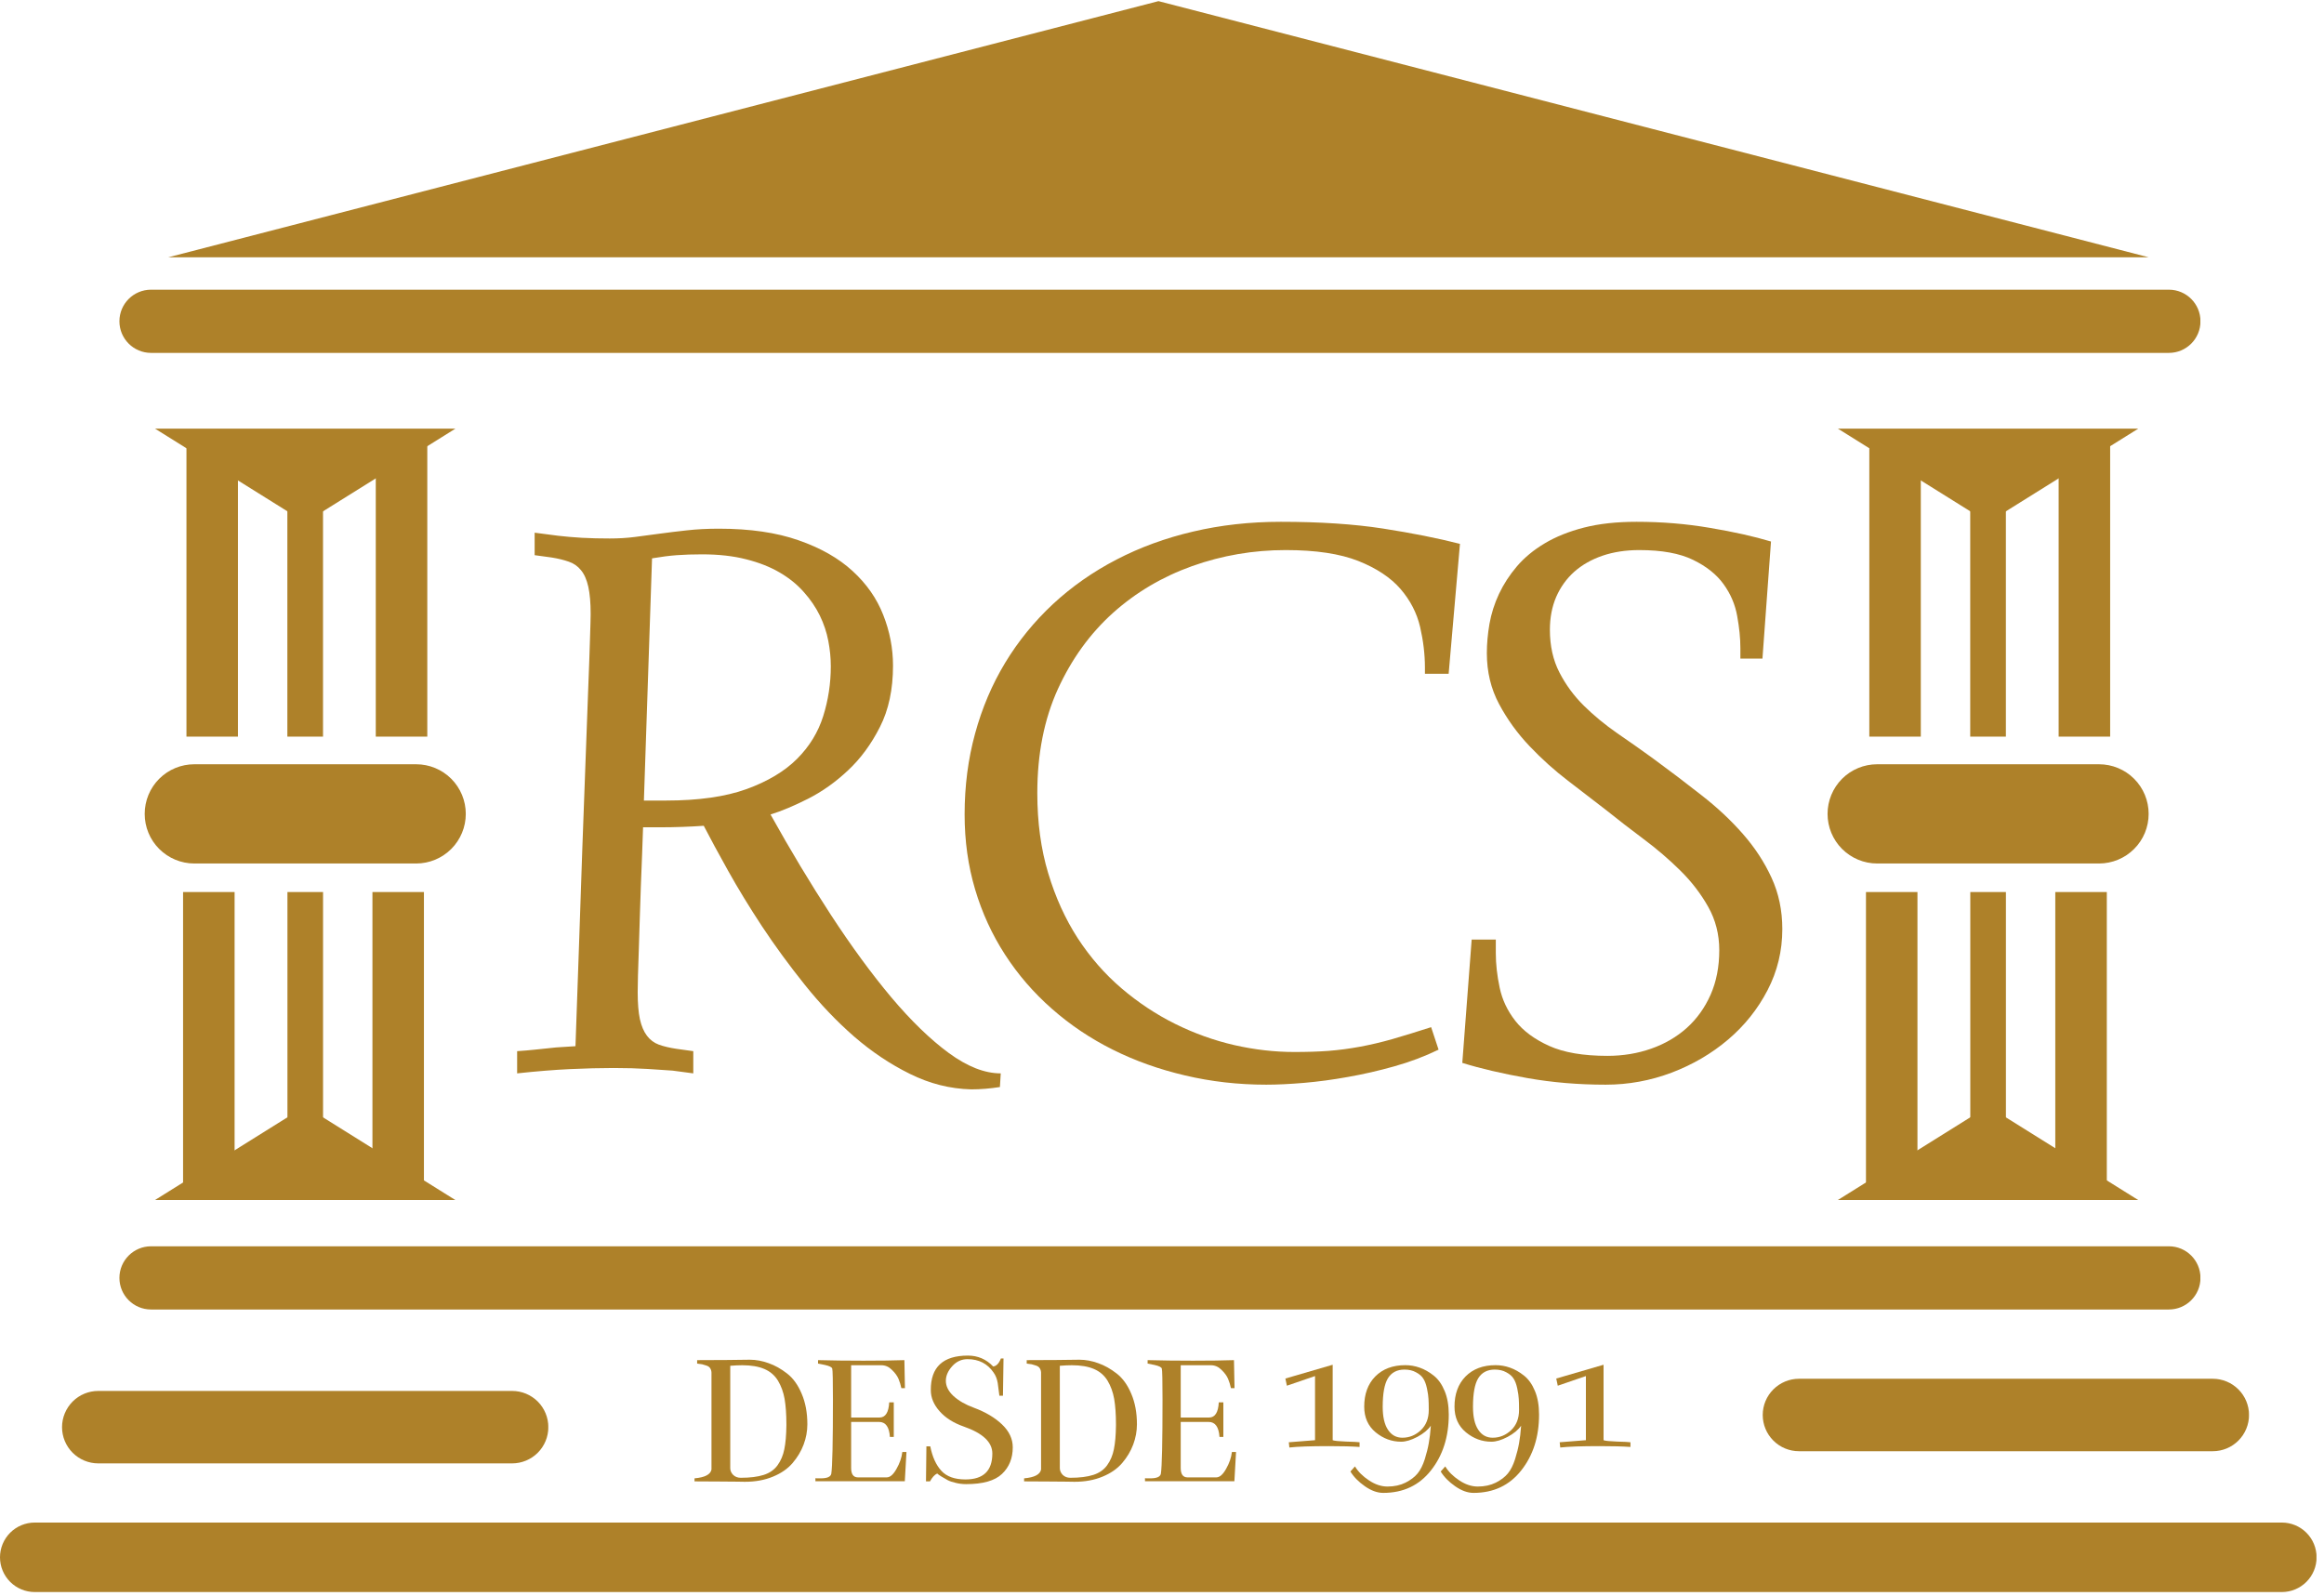 <?xml version="1.0" standalone="no"?>
<!DOCTYPE svg PUBLIC "-//W3C//DTD SVG 1.1//EN" "http://www.w3.org/Graphics/SVG/1.1/DTD/svg11.dtd">
<svg xmlns="http://www.w3.org/2000/svg" xmlns:xlink="http://www.w3.org/1999/xlink" width="263.25" zoomAndPan="magnify" viewBox="0 0 263.25 180.75" height="180.75" preserveAspectRatio="xMidYMid meet" version="1.0"><defs><g/><clipPath id="67d7f4db3f"><path d="M 19.066 0.133 L 243.496 0.133 L 243.496 29.145 L 19.066 29.145 Z M 19.066 0.133 " clip-rule="nonzero"/></clipPath><clipPath id="7a263f9fd4"><path d="M 131.227 0.129 L 243.383 29.145 L 19.066 29.145 Z M 131.227 0.129 " clip-rule="nonzero"/></clipPath><clipPath id="6db60a6ef2"><path d="M 13.527 32.816 L 249.273 32.816 L 249.273 39.977 L 13.527 39.977 Z M 13.527 32.816 " clip-rule="nonzero"/></clipPath><clipPath id="8d16bf5d62"><path d="M 17.109 32.816 L 245.68 32.816 C 247.656 32.816 249.258 34.418 249.258 36.395 C 249.258 38.375 247.656 39.977 245.68 39.977 L 17.109 39.977 C 15.133 39.977 13.527 38.375 13.527 36.395 C 13.527 34.418 15.133 32.816 17.109 32.816 Z M 17.109 32.816 " clip-rule="nonzero"/></clipPath><clipPath id="2d4b09177c"><path d="M 13.527 141.184 L 249.273 141.184 L 249.273 148.344 L 13.527 148.344 Z M 13.527 141.184 " clip-rule="nonzero"/></clipPath><clipPath id="fe068833d0"><path d="M 17.109 141.184 L 245.68 141.184 C 247.656 141.184 249.258 142.789 249.258 144.766 C 249.258 146.742 247.656 148.344 245.68 148.344 L 17.109 148.344 C 15.133 148.344 13.527 146.742 13.527 144.766 C 13.527 142.789 15.133 141.184 17.109 141.184 Z M 17.109 141.184 " clip-rule="nonzero"/></clipPath><clipPath id="6166fce639"><path d="M 0 172.48 L 262.43 172.48 L 262.43 180.352 L 0 180.352 Z M 0 172.48 " clip-rule="nonzero"/></clipPath><clipPath id="eed0f5bd05"><path d="M 3.938 172.48 L 258.477 172.48 C 259.52 172.48 260.52 172.895 261.258 173.633 C 261.996 174.371 262.41 175.375 262.41 176.418 C 262.41 177.461 261.996 178.461 261.258 179.199 C 260.52 179.938 259.52 180.352 258.477 180.352 L 3.938 180.352 C 2.891 180.352 1.891 179.938 1.152 179.199 C 0.414 178.461 0 177.461 0 176.418 C 0 175.375 0.414 174.371 1.152 173.633 C 1.891 172.895 2.891 172.48 3.938 172.48 Z M 3.938 172.48 " clip-rule="nonzero"/></clipPath><clipPath id="3a4f560d30"><path d="M 7.027 157.57 L 62.137 157.57 L 62.137 165.777 L 7.027 165.777 Z M 7.027 157.57 " clip-rule="nonzero"/></clipPath><clipPath id="55f50b1dfb"><path d="M 11.129 157.57 L 58.012 157.57 C 59.098 157.57 60.141 158 60.914 158.77 C 61.684 159.543 62.113 160.586 62.113 161.672 C 62.113 162.762 61.684 163.805 60.914 164.574 C 60.141 165.344 59.098 165.777 58.012 165.777 L 11.129 165.777 C 10.043 165.777 9 165.344 8.23 164.574 C 7.461 163.805 7.027 162.762 7.027 161.672 C 7.027 160.586 7.461 159.543 8.23 158.77 C 9 158 10.043 157.57 11.129 157.57 Z M 11.129 157.57 " clip-rule="nonzero"/></clipPath><clipPath id="350d90dffb"><path d="M 199.672 156.191 L 254.781 156.191 L 254.781 164.398 L 199.672 164.398 Z M 199.672 156.191 " clip-rule="nonzero"/></clipPath><clipPath id="d69e228432"><path d="M 203.773 156.191 L 250.656 156.191 C 251.742 156.191 252.785 156.625 253.555 157.395 C 254.324 158.164 254.758 159.207 254.758 160.293 C 254.758 161.383 254.324 162.426 253.555 163.195 C 252.785 163.965 251.742 164.398 250.656 164.398 L 203.773 164.398 C 202.688 164.398 201.645 163.965 200.875 163.195 C 200.105 162.426 199.672 161.383 199.672 160.293 C 199.672 159.207 200.105 158.164 200.875 157.395 C 201.645 156.625 202.688 156.191 203.773 156.191 Z M 203.773 156.191 " clip-rule="nonzero"/></clipPath><clipPath id="cd4dc345e3"><path d="M 207.016 86.578 L 243.426 86.578 L 243.426 97.82 L 207.016 97.82 Z M 207.016 86.578 " clip-rule="nonzero"/></clipPath><clipPath id="0d9d6223e4"><path d="M 212.637 86.578 L 237.766 86.578 C 239.258 86.578 240.688 87.168 241.742 88.223 C 242.797 89.277 243.387 90.707 243.387 92.199 C 243.387 93.691 242.797 95.121 241.742 96.172 C 240.688 97.227 239.258 97.82 237.766 97.82 L 212.637 97.82 C 211.145 97.82 209.715 97.227 208.66 96.172 C 207.609 95.121 207.016 93.691 207.016 92.199 C 207.016 90.707 207.609 89.277 208.66 88.223 C 209.715 87.168 211.145 86.578 212.637 86.578 Z M 212.637 86.578 " clip-rule="nonzero"/></clipPath><clipPath id="7d40e5a3a4"><path d="M 211.367 101.051 L 217.199 101.051 L 217.199 134.137 L 211.367 134.137 Z M 211.367 101.051 " clip-rule="nonzero"/></clipPath><clipPath id="6f94f706d3"><path d="M 232.812 101.051 L 238.648 101.051 L 238.648 134.137 L 232.812 134.137 Z M 232.812 101.051 " clip-rule="nonzero"/></clipPath><clipPath id="8fb80c5f93"><path d="M 223.184 101.051 L 227.219 101.051 L 227.219 134.137 L 223.184 134.137 Z M 223.184 101.051 " clip-rule="nonzero"/></clipPath><clipPath id="9bf74a063f"><path d="M 208.176 125.316 L 242.203 125.316 L 242.203 135.941 L 208.176 135.941 Z M 208.176 125.316 " clip-rule="nonzero"/></clipPath><clipPath id="059151bd48"><path d="M 225.195 125.316 L 208.184 135.941 L 242.203 135.941 Z M 225.195 125.316 " clip-rule="nonzero"/></clipPath><clipPath id="87be72e540"><path d="M 233.191 50.363 L 239.027 50.363 L 239.027 83.449 L 233.191 83.449 Z M 233.191 50.363 " clip-rule="nonzero"/></clipPath><clipPath id="86494f59b8"><path d="M 211.746 50.363 L 217.578 50.363 L 217.578 83.449 L 211.746 83.449 Z M 211.746 50.363 " clip-rule="nonzero"/></clipPath><clipPath id="693d4ed3c1"><path d="M 223.176 50.363 L 227.215 50.363 L 227.215 83.449 L 223.176 83.449 Z M 223.176 50.363 " clip-rule="nonzero"/></clipPath><clipPath id="3a24a240e5"><path d="M 208.188 48.559 L 242.215 48.559 L 242.215 59.184 L 208.188 59.184 Z M 208.188 48.559 " clip-rule="nonzero"/></clipPath><clipPath id="a8da53bf45"><path d="M 225.199 59.184 L 242.211 48.559 L 208.188 48.559 Z M 225.199 59.184 " clip-rule="nonzero"/></clipPath><clipPath id="0422f4bc26"><path d="M 16.391 86.578 L 52.801 86.578 L 52.801 97.82 L 16.391 97.82 Z M 16.391 86.578 " clip-rule="nonzero"/></clipPath><clipPath id="98e7aab874"><path d="M 22.012 86.578 L 47.141 86.578 C 48.633 86.578 50.062 87.168 51.117 88.223 C 52.168 89.277 52.762 90.707 52.762 92.199 C 52.762 93.691 52.168 95.121 51.117 96.172 C 50.062 97.227 48.633 97.82 47.141 97.82 L 22.012 97.82 C 20.52 97.82 19.09 97.227 18.035 96.172 C 16.98 95.121 16.391 93.691 16.391 92.199 C 16.391 90.707 16.98 89.277 18.035 88.223 C 19.09 87.168 20.52 86.578 22.012 86.578 Z M 22.012 86.578 " clip-rule="nonzero"/></clipPath><clipPath id="99032bee3d"><path d="M 20.738 101.051 L 26.574 101.051 L 26.574 134.137 L 20.738 134.137 Z M 20.738 101.051 " clip-rule="nonzero"/></clipPath><clipPath id="b0327ff8c0"><path d="M 42.188 101.051 L 48.02 101.051 L 48.02 134.137 L 42.188 134.137 Z M 42.188 101.051 " clip-rule="nonzero"/></clipPath><clipPath id="c914da2003"><path d="M 32.559 101.051 L 36.594 101.051 L 36.594 134.137 L 32.559 134.137 Z M 32.559 101.051 " clip-rule="nonzero"/></clipPath><clipPath id="2370a3c7a9"><path d="M 17.551 125.316 L 51.578 125.316 L 51.578 135.941 L 17.551 135.941 Z M 17.551 125.316 " clip-rule="nonzero"/></clipPath><clipPath id="8b15e8f23f"><path d="M 34.57 125.316 L 17.559 135.941 L 51.578 135.941 Z M 34.57 125.316 " clip-rule="nonzero"/></clipPath><clipPath id="cea4726243"><path d="M 42.566 50.363 L 48.402 50.363 L 48.402 83.449 L 42.566 83.449 Z M 42.566 50.363 " clip-rule="nonzero"/></clipPath><clipPath id="0b383865c6"><path d="M 21.121 50.363 L 26.953 50.363 L 26.953 83.449 L 21.121 83.449 Z M 21.121 50.363 " clip-rule="nonzero"/></clipPath><clipPath id="32c9f7a04b"><path d="M 32.551 50.363 L 36.59 50.363 L 36.59 83.449 L 32.551 83.449 Z M 32.551 50.363 " clip-rule="nonzero"/></clipPath><clipPath id="5e5875c9ed"><path d="M 17.562 48.559 L 51.59 48.559 L 51.59 59.184 L 17.562 59.184 Z M 17.562 48.559 " clip-rule="nonzero"/></clipPath><clipPath id="901e7e7951"><path d="M 34.574 59.184 L 51.586 48.559 L 17.562 48.559 Z M 34.574 59.184 " clip-rule="nonzero"/></clipPath></defs><g clip-path="url(#67d7f4db3f)"><g clip-path="url(#7a263f9fd4)"><path fill="#ae8129" d="M 19.066 0.129 L 243.383 0.129 L 243.383 29.145 L 19.066 29.145 Z M 19.066 0.129 " fill-opacity="1" fill-rule="nonzero"/></g></g><g clip-path="url(#6db60a6ef2)"><g clip-path="url(#8d16bf5d62)"><path fill="#ae8129" d="M 13.527 32.816 L 249.246 32.816 L 249.246 39.977 L 13.527 39.977 Z M 13.527 32.816 " fill-opacity="1" fill-rule="nonzero"/></g></g><g clip-path="url(#2d4b09177c)"><g clip-path="url(#fe068833d0)"><path fill="#ae8129" d="M 13.527 141.184 L 249.246 141.184 L 249.246 148.344 L 13.527 148.344 Z M 13.527 141.184 " fill-opacity="1" fill-rule="nonzero"/></g></g><g clip-path="url(#6166fce639)"><g clip-path="url(#eed0f5bd05)"><path fill="#ae8129" d="M 0 172.48 L 262.398 172.48 L 262.398 180.352 L 0 180.352 Z M 0 172.48 " fill-opacity="1" fill-rule="nonzero"/></g></g><g clip-path="url(#3a4f560d30)"><g clip-path="url(#55f50b1dfb)"><path fill="#ae8129" d="M 7.027 157.57 L 62.105 157.57 L 62.105 165.777 L 7.027 165.777 Z M 7.027 157.57 " fill-opacity="1" fill-rule="nonzero"/></g></g><g clip-path="url(#350d90dffb)"><g clip-path="url(#d69e228432)"><path fill="#ae8129" d="M 199.672 156.191 L 254.75 156.191 L 254.75 164.398 L 199.672 164.398 Z M 199.672 156.191 " fill-opacity="1" fill-rule="nonzero"/></g></g><g fill="#ae8129" fill-opacity="1"><g transform="translate(55.89, 121.595)"><g><path d="M 2.688 -2.516 C 3.445 -2.566 4.117 -2.625 4.703 -2.688 C 5.297 -2.75 5.844 -2.805 6.344 -2.859 C 6.844 -2.922 7.328 -2.961 7.797 -2.984 C 8.266 -3.016 8.766 -3.047 9.297 -3.078 C 9.441 -6.984 9.578 -10.844 9.703 -14.656 C 9.836 -18.477 9.961 -22.133 10.078 -25.625 C 10.203 -29.125 10.32 -32.383 10.438 -35.406 C 10.551 -38.426 10.648 -41.098 10.734 -43.422 C 10.828 -45.742 10.895 -47.648 10.938 -49.141 C 10.988 -50.641 11.016 -51.609 11.016 -52.047 C 11.016 -53.305 10.926 -54.332 10.75 -55.125 C 10.57 -55.926 10.297 -56.551 9.922 -57 C 9.555 -57.457 9.094 -57.781 8.531 -57.969 C 7.977 -58.164 7.336 -58.32 6.609 -58.438 L 4.672 -58.703 L 4.672 -61.25 C 5.492 -61.133 6.375 -61.02 7.312 -60.906 C 8.102 -60.812 9.004 -60.734 10.016 -60.672 C 11.023 -60.617 12.078 -60.594 13.172 -60.594 C 14.172 -60.594 15.125 -60.648 16.031 -60.766 C 16.938 -60.891 17.875 -61.016 18.844 -61.141 C 19.812 -61.273 20.836 -61.398 21.922 -61.516 C 23.016 -61.641 24.223 -61.703 25.547 -61.703 C 29.066 -61.703 32.07 -61.266 34.562 -60.391 C 37.062 -59.523 39.102 -58.363 40.688 -56.906 C 42.27 -55.457 43.426 -53.801 44.156 -51.938 C 44.895 -50.07 45.266 -48.156 45.266 -46.188 C 45.266 -43.488 44.77 -41.172 43.781 -39.234 C 42.801 -37.297 41.598 -35.66 40.172 -34.328 C 38.754 -32.992 37.242 -31.922 35.641 -31.109 C 34.047 -30.305 32.629 -29.711 31.391 -29.328 C 33.629 -25.305 35.906 -21.52 38.219 -17.969 C 40.539 -14.414 42.82 -11.301 45.062 -8.625 C 47.312 -5.957 49.484 -3.852 51.578 -2.312 C 53.68 -0.77 55.645 0 57.469 0 L 57.375 1.547 C 56.258 1.723 55.176 1.812 54.125 1.812 C 51.719 1.75 49.406 1.164 47.188 0.062 C 44.969 -1.031 42.859 -2.441 40.859 -4.172 C 38.867 -5.91 37 -7.875 35.25 -10.062 C 33.5 -12.25 31.895 -14.441 30.438 -16.641 C 28.988 -18.848 27.707 -20.945 26.594 -22.938 C 25.477 -24.938 24.555 -26.641 23.828 -28.047 C 23.055 -27.992 22.254 -27.953 21.422 -27.922 C 20.586 -27.891 19.703 -27.875 18.766 -27.875 L 16.953 -27.875 C 16.922 -26.988 16.883 -25.969 16.844 -24.812 C 16.801 -23.656 16.754 -22.457 16.703 -21.219 C 16.66 -19.988 16.617 -18.742 16.578 -17.484 C 16.535 -16.223 16.5 -15.047 16.469 -13.953 C 16.438 -12.867 16.406 -11.906 16.375 -11.062 C 16.352 -10.227 16.344 -9.609 16.344 -9.203 C 16.344 -7.941 16.426 -6.922 16.594 -6.141 C 16.77 -5.359 17.035 -4.734 17.391 -4.266 C 17.742 -3.797 18.195 -3.457 18.75 -3.25 C 19.312 -3.051 19.973 -2.895 20.734 -2.781 L 22.641 -2.516 L 22.641 0 C 21.992 -0.082 21.211 -0.188 20.297 -0.312 C 19.535 -0.363 18.598 -0.426 17.484 -0.5 C 16.367 -0.57 15.078 -0.609 13.609 -0.609 C 12.109 -0.609 10.461 -0.566 8.672 -0.484 C 6.879 -0.398 4.883 -0.238 2.688 0 Z M 17.047 -30.906 L 19.547 -30.906 C 23.223 -30.906 26.266 -31.336 28.672 -32.203 C 31.078 -33.078 32.984 -34.219 34.391 -35.625 C 35.797 -37.031 36.785 -38.645 37.359 -40.469 C 37.93 -42.289 38.219 -44.172 38.219 -46.109 C 38.219 -47.047 38.125 -48.004 37.938 -48.984 C 37.75 -49.973 37.426 -50.938 36.969 -51.875 C 36.508 -52.812 35.906 -53.695 35.156 -54.531 C 34.414 -55.375 33.508 -56.109 32.438 -56.734 C 31.363 -57.367 30.098 -57.867 28.641 -58.234 C 27.191 -58.609 25.523 -58.797 23.641 -58.797 C 22.586 -58.797 21.633 -58.766 20.781 -58.703 C 19.938 -58.641 19 -58.52 17.969 -58.344 Z M 17.047 -30.906 "/></g></g></g><g fill="#ae8129" fill-opacity="1"><g transform="translate(105.22, 121.595)"><g><path d="M 40.422 -59.281 C 36.754 -59.281 33.223 -58.676 29.828 -57.469 C 26.441 -56.258 23.445 -54.488 20.844 -52.156 C 18.25 -49.82 16.172 -46.945 14.609 -43.531 C 13.055 -40.113 12.281 -36.188 12.281 -31.75 C 12.281 -28.438 12.691 -25.41 13.516 -22.672 C 14.336 -19.941 15.453 -17.488 16.859 -15.312 C 18.273 -13.145 19.926 -11.254 21.812 -9.641 C 23.707 -8.023 25.734 -6.68 27.891 -5.609 C 30.055 -4.535 32.289 -3.734 34.594 -3.203 C 36.895 -2.68 39.16 -2.422 41.391 -2.422 C 42.805 -2.422 44.098 -2.461 45.266 -2.547 C 46.441 -2.641 47.625 -2.797 48.812 -3.016 C 50 -3.234 51.238 -3.523 52.531 -3.891 C 53.82 -4.266 55.273 -4.711 56.891 -5.234 L 57.734 -2.688 C 56.172 -1.926 54.5 -1.297 52.719 -0.797 C 50.945 -0.297 49.195 0.102 47.469 0.406 C 45.738 0.719 44.07 0.941 42.469 1.078 C 40.875 1.211 39.457 1.281 38.219 1.281 C 35.02 1.281 31.953 0.93 29.016 0.234 C 26.078 -0.453 23.348 -1.426 20.828 -2.688 C 18.305 -3.945 16.008 -5.488 13.938 -7.312 C 11.863 -9.133 10.094 -11.18 8.625 -13.453 C 7.156 -15.723 6.023 -18.188 5.234 -20.844 C 4.441 -23.508 4.047 -26.336 4.047 -29.328 C 4.047 -32.555 4.441 -35.613 5.234 -38.5 C 6.023 -41.395 7.16 -44.066 8.641 -46.516 C 10.129 -48.973 11.938 -51.191 14.062 -53.172 C 16.195 -55.148 18.594 -56.828 21.25 -58.203 C 23.906 -59.586 26.797 -60.645 29.922 -61.375 C 33.047 -62.113 36.359 -62.484 39.859 -62.484 C 44.285 -62.484 48.145 -62.227 51.438 -61.719 C 54.727 -61.207 57.633 -60.629 60.156 -59.984 L 58.875 -45.266 L 56.188 -45.266 L 56.188 -45.969 C 56.188 -47.469 56.004 -49.004 55.641 -50.578 C 55.273 -52.148 54.535 -53.582 53.422 -54.875 C 52.305 -56.164 50.711 -57.223 48.641 -58.047 C 46.566 -58.867 43.828 -59.281 40.422 -59.281 Z M 40.422 -59.281 "/></g></g></g><g fill="#ae8129" fill-opacity="1"><g transform="translate(162.125, 121.595)"><g><path d="M 19.953 -1.984 C 21.711 -1.984 23.363 -2.254 24.906 -2.797 C 26.445 -3.336 27.789 -4.117 28.938 -5.141 C 30.082 -6.172 30.984 -7.426 31.641 -8.906 C 32.297 -10.395 32.625 -12.078 32.625 -13.953 C 32.625 -15.742 32.207 -17.379 31.375 -18.859 C 30.539 -20.348 29.484 -21.723 28.203 -22.984 C 26.93 -24.242 25.547 -25.43 24.047 -26.547 C 22.547 -27.672 21.117 -28.773 19.766 -29.859 C 18.473 -30.859 17.051 -31.953 15.5 -33.141 C 13.945 -34.328 12.488 -35.641 11.125 -37.078 C 9.758 -38.516 8.613 -40.098 7.688 -41.828 C 6.758 -43.566 6.297 -45.492 6.297 -47.609 C 6.297 -48.66 6.395 -49.766 6.594 -50.922 C 6.801 -52.086 7.16 -53.219 7.672 -54.312 C 8.191 -55.414 8.867 -56.457 9.703 -57.438 C 10.547 -58.426 11.598 -59.297 12.859 -60.047 C 14.117 -60.797 15.598 -61.391 17.297 -61.828 C 19.004 -62.266 20.988 -62.484 23.25 -62.484 C 26.125 -62.484 28.895 -62.254 31.562 -61.797 C 34.238 -61.348 36.547 -60.832 38.484 -60.25 L 37.516 -46.984 L 35.016 -46.984 L 35.016 -48.172 C 35.016 -49.285 34.895 -50.492 34.656 -51.797 C 34.426 -53.109 33.91 -54.316 33.109 -55.422 C 32.316 -56.523 31.164 -57.441 29.656 -58.172 C 28.145 -58.91 26.113 -59.281 23.562 -59.281 C 22.031 -59.281 20.641 -59.066 19.391 -58.641 C 18.148 -58.211 17.086 -57.609 16.203 -56.828 C 15.328 -56.047 14.645 -55.098 14.156 -53.984 C 13.676 -52.867 13.438 -51.625 13.438 -50.25 C 13.438 -48.426 13.797 -46.816 14.516 -45.422 C 15.234 -44.023 16.156 -42.77 17.281 -41.656 C 18.414 -40.539 19.672 -39.504 21.047 -38.547 C 22.43 -37.598 23.77 -36.656 25.062 -35.719 C 27 -34.301 28.852 -32.895 30.625 -31.5 C 32.406 -30.113 33.969 -28.648 35.312 -27.109 C 36.664 -25.566 37.742 -23.914 38.547 -22.156 C 39.359 -20.395 39.766 -18.457 39.766 -16.344 C 39.766 -13.875 39.207 -11.566 38.094 -9.422 C 36.977 -7.273 35.488 -5.41 33.625 -3.828 C 31.758 -2.242 29.625 -0.992 27.219 -0.078 C 24.812 0.828 22.328 1.281 19.766 1.281 C 16.66 1.281 13.695 1.031 10.875 0.531 C 8.062 0.031 5.609 -0.539 3.516 -1.188 L 4.578 -15.156 L 7.312 -15.156 L 7.312 -13.609 C 7.312 -12.379 7.457 -11.078 7.75 -9.703 C 8.039 -8.336 8.633 -7.082 9.531 -5.938 C 10.426 -4.801 11.703 -3.859 13.359 -3.109 C 15.023 -2.359 17.223 -1.984 19.953 -1.984 Z M 19.953 -1.984 "/></g></g></g><g fill="#ae8129" fill-opacity="1"><g transform="translate(77.609, 167.799)"><g><path d="M 13.844 -6.453 C 13.844 -5.672 13.703 -4.906 13.422 -4.156 C 13.141 -3.406 12.723 -2.707 12.172 -2.062 C 11.617 -1.414 10.875 -0.898 9.938 -0.516 C 9.008 -0.129 7.953 0.062 6.766 0.062 C 6.66 0.062 6.363 0.055 5.875 0.047 C 5.383 0.047 4.711 0.039 3.859 0.031 C 3.004 0.02 2.07 0.016 1.062 0.016 L 1.062 -0.328 C 2.238 -0.43 2.879 -0.766 2.984 -1.328 L 2.984 -12.312 C 2.973 -12.508 2.922 -12.676 2.828 -12.812 C 2.742 -12.945 2.598 -13.047 2.391 -13.109 C 2.18 -13.18 2.023 -13.227 1.922 -13.25 C 1.828 -13.27 1.641 -13.297 1.359 -13.328 L 1.359 -13.719 C 2.211 -13.719 3.328 -13.723 4.703 -13.734 C 6.086 -13.754 6.961 -13.766 7.328 -13.766 C 8.035 -13.766 8.742 -13.633 9.453 -13.375 C 10.172 -13.125 10.867 -12.734 11.547 -12.203 C 12.234 -11.672 12.785 -10.906 13.203 -9.906 C 13.629 -8.914 13.844 -7.766 13.844 -6.453 Z M 11.469 -6.328 C 11.469 -6.367 11.469 -6.41 11.469 -6.453 C 11.469 -7.598 11.398 -8.555 11.266 -9.328 C 11.129 -10.098 10.879 -10.785 10.516 -11.391 C 10.148 -11.992 9.633 -12.438 8.969 -12.719 C 8.312 -13 7.477 -13.141 6.469 -13.141 C 6.039 -13.141 5.586 -13.117 5.109 -13.078 C 5.109 -12.703 5.109 -12.051 5.109 -11.125 C 5.109 -10.32 5.109 -8.953 5.109 -7.016 C 5.109 -5.086 5.109 -3.781 5.109 -3.094 C 5.109 -2.25 5.109 -1.711 5.109 -1.484 C 5.109 -1.203 5.219 -0.945 5.438 -0.719 C 5.664 -0.5 5.953 -0.391 6.297 -0.391 C 7.359 -0.391 8.227 -0.5 8.906 -0.719 C 9.582 -0.938 10.102 -1.301 10.469 -1.812 C 10.844 -2.332 11.098 -2.938 11.234 -3.625 C 11.379 -4.32 11.457 -5.223 11.469 -6.328 Z M 11.469 -6.328 "/></g></g></g><g fill="#ae8129" fill-opacity="1"><g transform="translate(91.304, 167.799)"><g><path d="M 11.188 0 L 1.062 0 L 1.062 -0.344 C 1.062 -0.332 1.266 -0.328 1.672 -0.328 C 2.391 -0.328 2.785 -0.5 2.859 -0.844 C 2.984 -1.633 3.047 -4.441 3.047 -9.266 C 3.047 -11.391 3.02 -12.551 2.969 -12.75 C 2.938 -12.914 2.66 -13.055 2.141 -13.172 L 1.359 -13.328 L 1.359 -13.719 C 2.891 -13.676 4.602 -13.656 6.5 -13.656 C 8.406 -13.656 9.953 -13.676 11.141 -13.719 L 11.203 -10.547 L 10.797 -10.547 C 10.723 -10.91 10.613 -11.266 10.469 -11.609 C 10.32 -11.953 10.07 -12.289 9.719 -12.625 C 9.375 -12.969 8.977 -13.141 8.531 -13.141 L 5.109 -13.141 L 5.109 -7.219 L 8.328 -7.219 C 8.992 -7.219 9.359 -7.789 9.422 -8.938 L 9.938 -8.938 L 9.938 -5.016 L 9.5 -5.016 C 9.426 -6.148 9.016 -6.719 8.266 -6.719 L 5.109 -6.719 L 5.109 -1.5 C 5.109 -0.801 5.359 -0.445 5.859 -0.438 L 9.156 -0.438 C 9.531 -0.445 9.895 -0.77 10.25 -1.406 C 10.613 -2.039 10.832 -2.676 10.906 -3.312 L 11.375 -3.312 Z M 11.188 0 "/></g></g></g><g fill="#ae8129" fill-opacity="1"><g transform="translate(103.079, 167.799)"><g><path d="M 6.562 -14.234 C 7.688 -14.234 8.641 -13.82 9.422 -13 C 9.785 -13.039 10.078 -13.344 10.297 -13.906 L 10.594 -13.906 L 10.531 -9.688 C 10.531 -9.688 10.395 -9.688 10.125 -9.688 C 10.07 -10.188 10.008 -10.664 9.938 -11.125 C 9.863 -11.582 9.707 -11.977 9.469 -12.312 C 8.781 -13.32 7.797 -13.828 6.516 -13.828 C 5.836 -13.828 5.258 -13.562 4.781 -13.031 C 4.301 -12.5 4.062 -11.945 4.062 -11.375 C 4.062 -10.77 4.348 -10.195 4.922 -9.656 C 5.504 -9.125 6.273 -8.68 7.234 -8.328 C 8.555 -7.836 9.617 -7.207 10.422 -6.438 C 11.234 -5.664 11.641 -4.801 11.641 -3.844 C 11.641 -2.602 11.234 -1.598 10.422 -0.828 C 9.609 -0.055 8.254 0.328 6.359 0.328 C 5.953 0.328 5.562 0.281 5.188 0.188 C 4.812 0.102 4.504 0 4.266 -0.125 C 4.023 -0.258 3.789 -0.395 3.562 -0.531 C 3.344 -0.664 3.18 -0.781 3.078 -0.875 C 2.785 -0.738 2.516 -0.441 2.266 0.016 L 1.812 0.016 L 1.859 -3.953 L 2.297 -3.953 C 2.535 -2.754 2.957 -1.828 3.562 -1.172 C 4.164 -0.523 5.07 -0.203 6.281 -0.203 C 8.312 -0.203 9.328 -1.18 9.328 -3.141 C 9.328 -4.422 8.254 -5.438 6.109 -6.188 C 4.941 -6.594 4.023 -7.172 3.359 -7.922 C 2.691 -8.672 2.359 -9.469 2.359 -10.312 C 2.336 -12.926 3.738 -14.234 6.562 -14.234 Z M 6.562 -14.234 "/></g></g></g><g fill="#ae8129" fill-opacity="1"><g transform="translate(114.942, 167.799)"><g><path d="M 13.844 -6.453 C 13.844 -5.672 13.703 -4.906 13.422 -4.156 C 13.141 -3.406 12.723 -2.707 12.172 -2.062 C 11.617 -1.414 10.875 -0.898 9.938 -0.516 C 9.008 -0.129 7.953 0.062 6.766 0.062 C 6.66 0.062 6.363 0.055 5.875 0.047 C 5.383 0.047 4.711 0.039 3.859 0.031 C 3.004 0.02 2.07 0.016 1.062 0.016 L 1.062 -0.328 C 2.238 -0.43 2.879 -0.766 2.984 -1.328 L 2.984 -12.312 C 2.973 -12.508 2.922 -12.676 2.828 -12.812 C 2.742 -12.945 2.598 -13.047 2.391 -13.109 C 2.18 -13.18 2.023 -13.227 1.922 -13.25 C 1.828 -13.27 1.641 -13.297 1.359 -13.328 L 1.359 -13.719 C 2.211 -13.719 3.328 -13.723 4.703 -13.734 C 6.086 -13.754 6.961 -13.766 7.328 -13.766 C 8.035 -13.766 8.742 -13.633 9.453 -13.375 C 10.172 -13.125 10.867 -12.734 11.547 -12.203 C 12.234 -11.672 12.785 -10.906 13.203 -9.906 C 13.629 -8.914 13.844 -7.766 13.844 -6.453 Z M 11.469 -6.328 C 11.469 -6.367 11.469 -6.41 11.469 -6.453 C 11.469 -7.598 11.398 -8.555 11.266 -9.328 C 11.129 -10.098 10.879 -10.785 10.516 -11.391 C 10.148 -11.992 9.633 -12.438 8.969 -12.719 C 8.312 -13 7.477 -13.141 6.469 -13.141 C 6.039 -13.141 5.586 -13.117 5.109 -13.078 C 5.109 -12.703 5.109 -12.051 5.109 -11.125 C 5.109 -10.32 5.109 -8.953 5.109 -7.016 C 5.109 -5.086 5.109 -3.781 5.109 -3.094 C 5.109 -2.25 5.109 -1.711 5.109 -1.484 C 5.109 -1.203 5.219 -0.945 5.438 -0.719 C 5.664 -0.5 5.953 -0.391 6.297 -0.391 C 7.359 -0.391 8.227 -0.5 8.906 -0.719 C 9.582 -0.938 10.102 -1.301 10.469 -1.812 C 10.844 -2.332 11.098 -2.938 11.234 -3.625 C 11.379 -4.32 11.457 -5.223 11.469 -6.328 Z M 11.469 -6.328 "/></g></g></g><g fill="#ae8129" fill-opacity="1"><g transform="translate(128.637, 167.799)"><g><path d="M 11.188 0 L 1.062 0 L 1.062 -0.344 C 1.062 -0.332 1.266 -0.328 1.672 -0.328 C 2.391 -0.328 2.785 -0.5 2.859 -0.844 C 2.984 -1.633 3.047 -4.441 3.047 -9.266 C 3.047 -11.391 3.02 -12.551 2.969 -12.75 C 2.938 -12.914 2.66 -13.055 2.141 -13.172 L 1.359 -13.328 L 1.359 -13.719 C 2.891 -13.676 4.602 -13.656 6.5 -13.656 C 8.406 -13.656 9.953 -13.676 11.141 -13.719 L 11.203 -10.547 L 10.797 -10.547 C 10.723 -10.91 10.613 -11.266 10.469 -11.609 C 10.32 -11.953 10.07 -12.289 9.719 -12.625 C 9.375 -12.969 8.977 -13.141 8.531 -13.141 L 5.109 -13.141 L 5.109 -7.219 L 8.328 -7.219 C 8.992 -7.219 9.359 -7.789 9.422 -8.938 L 9.938 -8.938 L 9.938 -5.016 L 9.5 -5.016 C 9.426 -6.148 9.016 -6.719 8.266 -6.719 L 5.109 -6.719 L 5.109 -1.5 C 5.109 -0.801 5.359 -0.445 5.859 -0.438 L 9.156 -0.438 C 9.531 -0.445 9.895 -0.77 10.25 -1.406 C 10.613 -2.039 10.832 -2.676 10.906 -3.312 L 11.375 -3.312 Z M 11.188 0 "/></g></g></g><g fill="#ae8129" fill-opacity="1"><g transform="translate(143.631, 163.931)"><g><path d="M 2.359 -0.547 C 2.359 -0.547 3.348 -0.625 5.328 -0.781 L 5.328 -8.047 L 2.141 -6.953 L 1.969 -7.766 L 7.328 -9.328 L 7.328 -0.781 C 7.516 -0.707 8.02 -0.656 8.844 -0.625 C 9.676 -0.602 10.188 -0.578 10.375 -0.547 L 10.375 -0.016 C 9.508 -0.078 8.344 -0.109 6.875 -0.109 C 4.801 -0.109 3.316 -0.055 2.422 0.047 Z M 2.359 -0.547 "/></g></g></g><g fill="#ae8129" fill-opacity="1"><g transform="translate(153.859, 163.931)"><g><path d="M 7.984 -4.203 C 7.984 -4.742 7.973 -5.16 7.953 -5.453 C 7.941 -5.754 7.883 -6.148 7.781 -6.641 C 7.676 -7.129 7.535 -7.504 7.359 -7.766 C 7.191 -8.035 6.922 -8.27 6.547 -8.469 C 6.18 -8.676 5.742 -8.781 5.234 -8.781 C 4.391 -8.781 3.766 -8.453 3.359 -7.797 C 2.961 -7.148 2.766 -6.07 2.766 -4.562 C 2.766 -3.438 2.961 -2.57 3.359 -1.969 C 3.754 -1.363 4.301 -1.062 5 -1.062 C 5.781 -1.062 6.473 -1.344 7.078 -1.906 C 7.68 -2.477 7.984 -3.242 7.984 -4.203 Z M 4.859 -0.609 C 3.797 -0.609 2.832 -0.961 1.969 -1.672 C 1.102 -2.391 0.672 -3.359 0.672 -4.578 C 0.672 -6.004 1.086 -7.145 1.922 -8 C 2.766 -8.852 3.898 -9.281 5.328 -9.281 C 5.879 -9.281 6.422 -9.188 6.953 -9 C 7.492 -8.812 8.02 -8.516 8.531 -8.109 C 9.051 -7.703 9.469 -7.117 9.781 -6.359 C 10.094 -5.609 10.25 -4.719 10.25 -3.688 C 10.25 -1.164 9.578 0.941 8.234 2.641 C 6.898 4.336 5.098 5.188 2.828 5.188 C 2.16 5.188 1.469 4.938 0.75 4.438 C 0.031 3.938 -0.516 3.379 -0.891 2.766 L -0.375 2.188 C -0.02 2.781 0.504 3.305 1.203 3.766 C 1.898 4.234 2.602 4.469 3.312 4.469 C 4.082 4.469 4.758 4.32 5.344 4.031 C 5.926 3.738 6.383 3.391 6.719 2.984 C 7.051 2.578 7.32 2.039 7.531 1.375 C 7.738 0.707 7.891 0.102 7.984 -0.438 C 8.086 -0.988 8.164 -1.648 8.219 -2.422 C 7.895 -1.953 7.383 -1.531 6.688 -1.156 C 5.988 -0.789 5.379 -0.609 4.859 -0.609 Z M 4.859 -0.609 "/></g></g></g><g fill="#ae8129" fill-opacity="1"><g transform="translate(164.086, 163.931)"><g><path d="M 7.984 -4.203 C 7.984 -4.742 7.973 -5.16 7.953 -5.453 C 7.941 -5.754 7.883 -6.148 7.781 -6.641 C 7.676 -7.129 7.535 -7.504 7.359 -7.766 C 7.191 -8.035 6.922 -8.27 6.547 -8.469 C 6.18 -8.676 5.742 -8.781 5.234 -8.781 C 4.391 -8.781 3.766 -8.453 3.359 -7.797 C 2.961 -7.148 2.766 -6.07 2.766 -4.562 C 2.766 -3.438 2.961 -2.57 3.359 -1.969 C 3.754 -1.363 4.301 -1.062 5 -1.062 C 5.781 -1.062 6.473 -1.344 7.078 -1.906 C 7.68 -2.477 7.984 -3.242 7.984 -4.203 Z M 4.859 -0.609 C 3.797 -0.609 2.832 -0.961 1.969 -1.672 C 1.102 -2.391 0.672 -3.359 0.672 -4.578 C 0.672 -6.004 1.086 -7.145 1.922 -8 C 2.766 -8.852 3.898 -9.281 5.328 -9.281 C 5.879 -9.281 6.422 -9.188 6.953 -9 C 7.492 -8.812 8.02 -8.516 8.531 -8.109 C 9.051 -7.703 9.469 -7.117 9.781 -6.359 C 10.094 -5.609 10.25 -4.719 10.25 -3.688 C 10.25 -1.164 9.578 0.941 8.234 2.641 C 6.898 4.336 5.098 5.188 2.828 5.188 C 2.16 5.188 1.469 4.938 0.75 4.438 C 0.031 3.938 -0.516 3.379 -0.891 2.766 L -0.375 2.188 C -0.02 2.781 0.504 3.305 1.203 3.766 C 1.898 4.234 2.602 4.469 3.312 4.469 C 4.082 4.469 4.758 4.32 5.344 4.031 C 5.926 3.738 6.383 3.391 6.719 2.984 C 7.051 2.578 7.32 2.039 7.531 1.375 C 7.738 0.707 7.891 0.102 7.984 -0.438 C 8.086 -0.988 8.164 -1.648 8.219 -2.422 C 7.895 -1.953 7.383 -1.531 6.688 -1.156 C 5.988 -0.789 5.379 -0.609 4.859 -0.609 Z M 4.859 -0.609 "/></g></g></g><g fill="#ae8129" fill-opacity="1"><g transform="translate(174.314, 163.931)"><g><path d="M 2.359 -0.547 C 2.359 -0.547 3.348 -0.625 5.328 -0.781 L 5.328 -8.047 L 2.141 -6.953 L 1.969 -7.766 L 7.328 -9.328 L 7.328 -0.781 C 7.516 -0.707 8.02 -0.656 8.844 -0.625 C 9.676 -0.602 10.188 -0.578 10.375 -0.547 L 10.375 -0.016 C 9.508 -0.078 8.344 -0.109 6.875 -0.109 C 4.801 -0.109 3.316 -0.055 2.422 0.047 Z M 2.359 -0.547 "/></g></g></g><g clip-path="url(#cd4dc345e3)"><g clip-path="url(#0d9d6223e4)"><path fill="#ae8129" d="M 207.016 86.578 L 243.383 86.578 L 243.383 97.82 L 207.016 97.82 Z M 207.016 86.578 " fill-opacity="1" fill-rule="nonzero"/></g></g><g clip-path="url(#7d40e5a3a4)"><path fill="#ae8129" d="M 211.367 101.051 L 217.199 101.051 L 217.199 134.137 L 211.367 134.137 Z M 211.367 101.051 " fill-opacity="1" fill-rule="nonzero"/></g><g clip-path="url(#6f94f706d3)"><path fill="#ae8129" d="M 232.812 101.051 L 238.648 101.051 L 238.648 134.137 L 232.812 134.137 Z M 232.812 101.051 " fill-opacity="1" fill-rule="nonzero"/></g><g clip-path="url(#8fb80c5f93)"><path fill="#ae8129" d="M 223.184 101.051 L 227.219 101.051 L 227.219 134.133 L 223.184 134.133 Z M 223.184 101.051 " fill-opacity="1" fill-rule="nonzero"/></g><g clip-path="url(#9bf74a063f)"><g clip-path="url(#059151bd48)"><path fill="#ae8129" d="M 242.203 135.941 L 208.176 135.941 L 208.176 125.316 L 242.203 125.316 Z M 242.203 135.941 " fill-opacity="1" fill-rule="nonzero"/></g></g><g clip-path="url(#87be72e540)"><path fill="#ae8129" d="M 239.027 83.449 L 233.191 83.449 L 233.191 50.363 L 239.027 50.363 Z M 239.027 83.449 " fill-opacity="1" fill-rule="nonzero"/></g><g clip-path="url(#86494f59b8)"><path fill="#ae8129" d="M 217.578 83.449 L 211.746 83.449 L 211.746 50.363 L 217.578 50.363 Z M 217.578 83.449 " fill-opacity="1" fill-rule="nonzero"/></g><g clip-path="url(#693d4ed3c1)"><path fill="#ae8129" d="M 227.215 83.449 L 223.176 83.449 L 223.176 50.371 L 227.215 50.371 Z M 227.215 83.449 " fill-opacity="1" fill-rule="nonzero"/></g><g clip-path="url(#3a24a240e5)"><g clip-path="url(#a8da53bf45)"><path fill="#ae8129" d="M 208.188 48.559 L 242.215 48.559 L 242.215 59.184 L 208.188 59.184 Z M 208.188 48.559 " fill-opacity="1" fill-rule="nonzero"/></g></g><g clip-path="url(#0422f4bc26)"><g clip-path="url(#98e7aab874)"><path fill="#ae8129" d="M 16.391 86.578 L 52.758 86.578 L 52.758 97.82 L 16.391 97.82 Z M 16.391 86.578 " fill-opacity="1" fill-rule="nonzero"/></g></g><g clip-path="url(#99032bee3d)"><path fill="#ae8129" d="M 20.738 101.051 L 26.574 101.051 L 26.574 134.137 L 20.738 134.137 Z M 20.738 101.051 " fill-opacity="1" fill-rule="nonzero"/></g><g clip-path="url(#b0327ff8c0)"><path fill="#ae8129" d="M 42.188 101.051 L 48.02 101.051 L 48.02 134.137 L 42.188 134.137 Z M 42.188 101.051 " fill-opacity="1" fill-rule="nonzero"/></g><g clip-path="url(#c914da2003)"><path fill="#ae8129" d="M 32.559 101.051 L 36.594 101.051 L 36.594 134.133 L 32.559 134.133 Z M 32.559 101.051 " fill-opacity="1" fill-rule="nonzero"/></g><g clip-path="url(#2370a3c7a9)"><g clip-path="url(#8b15e8f23f)"><path fill="#ae8129" d="M 51.578 135.941 L 17.551 135.941 L 17.551 125.316 L 51.578 125.316 Z M 51.578 135.941 " fill-opacity="1" fill-rule="nonzero"/></g></g><g clip-path="url(#cea4726243)"><path fill="#ae8129" d="M 48.402 83.449 L 42.566 83.449 L 42.566 50.363 L 48.402 50.363 Z M 48.402 83.449 " fill-opacity="1" fill-rule="nonzero"/></g><g clip-path="url(#0b383865c6)"><path fill="#ae8129" d="M 26.953 83.449 L 21.121 83.449 L 21.121 50.363 L 26.953 50.363 Z M 26.953 83.449 " fill-opacity="1" fill-rule="nonzero"/></g><g clip-path="url(#32c9f7a04b)"><path fill="#ae8129" d="M 36.59 83.449 L 32.551 83.449 L 32.551 50.371 L 36.59 50.371 Z M 36.59 83.449 " fill-opacity="1" fill-rule="nonzero"/></g><g clip-path="url(#5e5875c9ed)"><g clip-path="url(#901e7e7951)"><path fill="#ae8129" d="M 17.562 48.559 L 51.59 48.559 L 51.59 59.184 L 17.562 59.184 Z M 17.562 48.559 " fill-opacity="1" fill-rule="nonzero"/></g></g></svg>